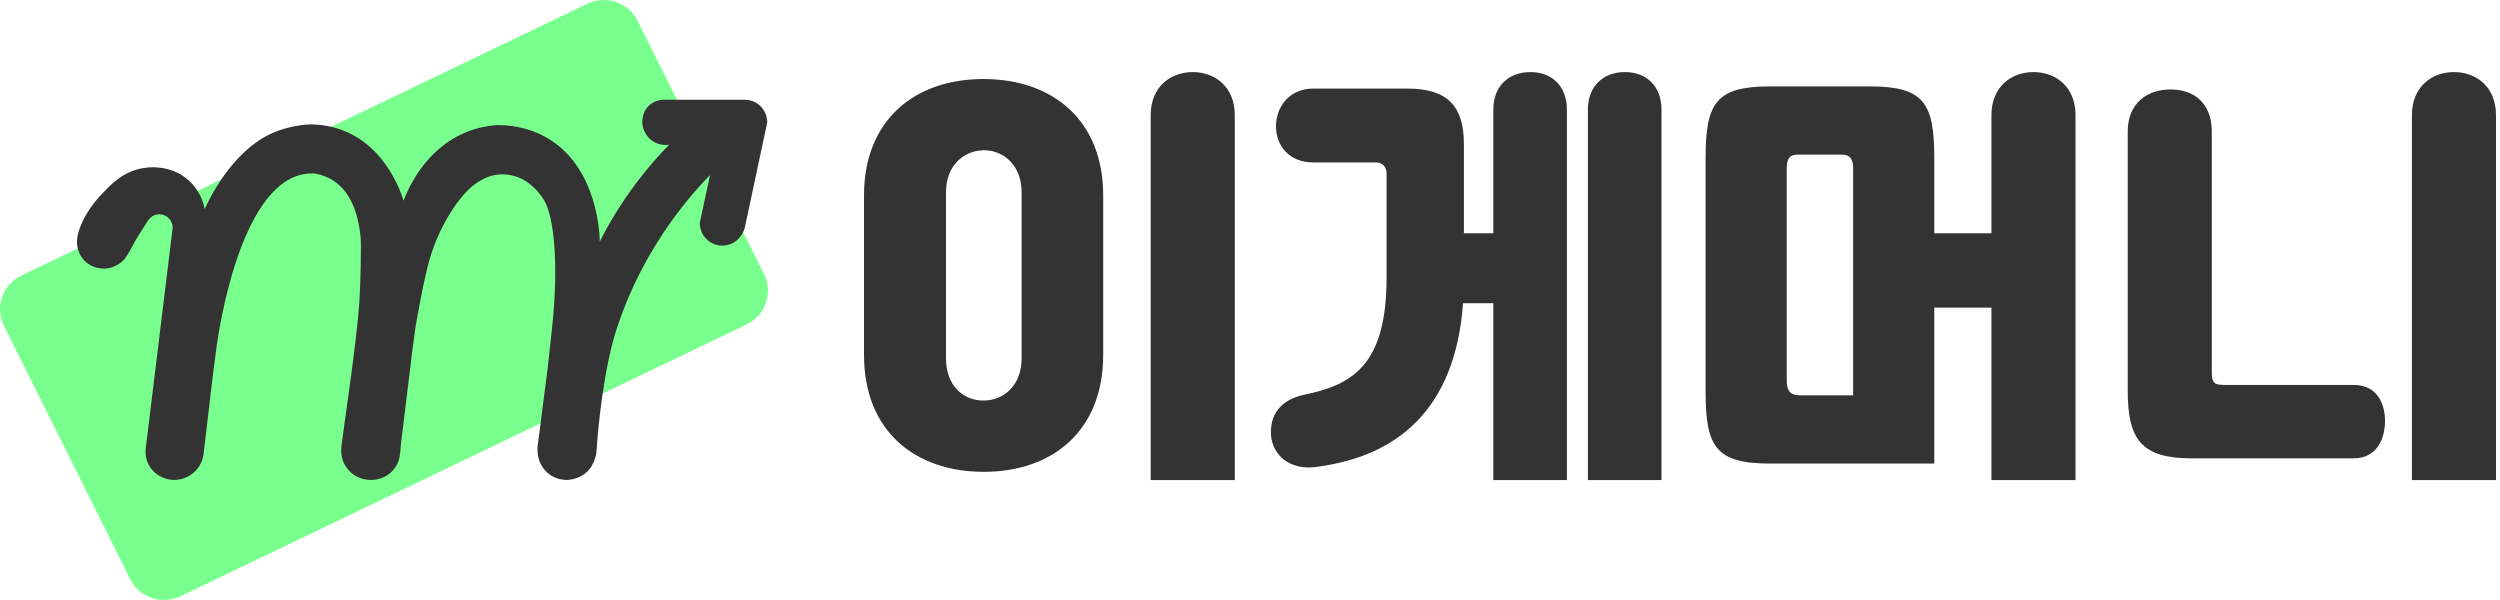 <svg width="100" height="24" viewBox="0 0 100 24" fill="none" xmlns="http://www.w3.org/2000/svg">
<path d="M30.563 10.966L25.504 0.832C25.137 0.097 24.242 -0.208 23.498 0.149L0.85 11.023C0.097 11.384 -0.214 12.286 0.156 13.03L5.21 23.168C5.576 23.903 6.472 24.208 7.216 23.851L29.87 12.975C30.623 12.613 30.934 11.711 30.564 10.966L30.563 10.966Z" fill="#79FF8D"/>
<path d="M5.832 17.918L6.907 9.107C6.907 9.061 6.899 8.902 6.779 8.76C6.686 8.652 6.575 8.61 6.527 8.596C6.501 8.588 6.331 8.539 6.152 8.62C6.015 8.682 5.941 8.791 5.902 8.85C5.528 9.417 5.365 9.719 5.365 9.719C5.143 10.128 5.03 10.335 4.904 10.444C4.815 10.521 4.571 10.726 4.202 10.744C4.136 10.747 3.712 10.761 3.389 10.438C3.17 10.218 3.116 9.963 3.099 9.875C3.053 9.64 3.092 9.434 3.155 9.234C3.367 8.552 3.832 8.012 4.093 7.741C4.475 7.345 4.844 6.962 5.465 6.783C5.834 6.677 6.136 6.688 6.236 6.693C6.434 6.705 6.987 6.745 7.49 7.165C8.022 7.608 8.154 8.187 8.188 8.363C8.308 8.092 9.256 6.015 10.942 5.302C11.732 4.968 12.466 4.975 12.466 4.975C12.835 4.982 13.291 5.043 13.773 5.238C15.463 5.925 16.039 7.695 16.14 8.027C16.311 7.581 17.002 5.934 18.691 5.269C19.115 5.103 19.518 5.03 19.867 5.005C20.36 5.001 21.089 5.074 21.82 5.479C23.954 6.663 23.991 9.507 23.99 9.664C24.358 8.936 24.85 8.107 25.505 7.247C25.931 6.688 26.36 6.204 26.766 5.789C26.688 5.8 26.401 5.832 26.12 5.652C25.769 5.427 25.706 5.049 25.697 4.99C25.692 4.95 25.64 4.514 25.97 4.213C26.225 3.98 26.532 3.986 26.597 3.989H29.791C29.87 3.989 30.134 4.002 30.369 4.199C30.678 4.459 30.691 4.832 30.691 4.889C30.392 6.297 30.091 7.704 29.791 9.112C29.769 9.188 29.661 9.539 29.311 9.722C29.145 9.809 28.987 9.824 28.89 9.826C28.817 9.826 28.536 9.814 28.292 9.598C28.001 9.338 27.991 8.984 27.99 8.926C28.128 8.284 28.264 7.643 28.401 7.001C27.355 8.081 25.7 10.083 24.701 13.048C24.138 14.717 23.924 17.178 23.88 17.764C23.875 17.825 23.873 17.886 23.87 17.947C23.863 18.108 23.811 18.588 23.448 18.901C23.134 19.173 22.776 19.195 22.666 19.197C22.542 19.197 22.271 19.176 22.008 18.997C21.839 18.883 21.725 18.738 21.647 18.594C21.517 18.353 21.476 18.074 21.511 17.802C21.642 16.781 21.774 15.761 21.905 14.74C21.962 14.227 22.018 13.713 22.074 13.2C22.359 10.614 22.165 8.657 21.759 7.999C21.46 7.513 21.051 7.258 21.051 7.258C20.975 7.209 20.87 7.148 20.737 7.096C20.643 7.059 20.329 6.944 19.939 6.981C19.536 7.018 19.255 7.196 19.102 7.294C18.724 7.534 18.372 7.966 18.083 8.41C17.611 9.13 17.278 9.932 17.08 10.77C16.923 11.436 16.812 12.002 16.735 12.439C16.622 13.071 16.642 12.781 16.322 15.424C16.229 16.194 16.135 16.965 16.042 17.735C16.026 17.866 16.015 17.997 16.005 18.129C15.992 18.299 15.93 18.613 15.663 18.872C15.318 19.208 14.891 19.199 14.818 19.197C14.712 19.196 14.373 19.179 14.069 18.929C13.924 18.81 13.827 18.671 13.764 18.538C13.659 18.322 13.628 18.077 13.658 17.839C13.766 16.969 14.274 13.616 14.373 12.099C14.386 11.895 14.416 11.341 14.428 10.651C14.438 9.966 14.445 9.624 14.417 9.408C14.366 8.997 14.216 7.752 13.286 7.195C13.123 7.097 12.895 6.993 12.594 6.94C12.496 6.934 12.309 6.931 12.087 6.979C9.566 7.524 8.741 13.301 8.661 13.888C8.459 15.395 8.381 16.15 8.361 16.316C8.265 17.118 8.188 17.768 8.142 18.169C8.128 18.27 8.072 18.591 7.796 18.86C7.461 19.189 7.049 19.196 6.971 19.197C6.878 19.197 6.512 19.186 6.191 18.902C6.172 18.886 6.155 18.869 6.138 18.853C5.894 18.61 5.789 18.26 5.831 17.918L5.832 17.918Z" fill="#333333"/>
<path d="M99.84 19.203H96.477V4.603C96.477 3.474 97.267 2.883 98.158 2.883C99.049 2.883 99.84 3.474 99.84 4.603V19.203ZM88.96 15.397H94.139C95.115 15.397 95.4 16.179 95.4 16.839C95.4 17.517 95.098 18.334 94.139 18.334H87.665C85.681 18.334 85.109 17.604 85.109 15.64V5.264C85.109 4.099 85.916 3.578 86.825 3.578C87.749 3.578 88.472 4.117 88.472 5.264V14.91C88.472 15.31 88.573 15.397 88.96 15.397Z" fill="#333333"/>
<path d="M81.34 2.883C82.231 2.883 83.021 3.474 83.021 4.603V19.203H79.658V12.303H77.371V18.542H70.796C68.627 18.542 68.224 17.864 68.224 15.675V6.324C68.224 4.134 68.627 3.456 70.796 3.456H74.799C76.968 3.456 77.371 4.134 77.371 6.324V9.331H79.658V4.603C79.658 3.474 80.449 2.883 81.34 2.883ZM72.024 15.814H74.126V6.759C74.126 6.411 74.042 6.185 73.672 6.185H71.906C71.536 6.185 71.469 6.411 71.469 6.759V15.223C71.469 15.605 71.587 15.814 72.024 15.814Z" fill="#333333"/>
<path d="M61.213 2.883C62.104 2.883 62.676 3.474 62.676 4.378V19.203H59.733V12.129H58.522C58.203 16.491 55.781 18.247 52.738 18.664C51.527 18.873 50.787 18.108 50.837 17.204C50.871 16.474 51.308 15.988 52.132 15.796C54.15 15.397 55.462 14.545 55.462 11.121V6.932C55.462 6.689 55.31 6.498 55.041 6.498H52.536C51.527 6.498 51.039 5.785 51.039 5.055C51.039 4.343 51.51 3.543 52.536 3.543H56.286C57.934 3.543 58.556 4.273 58.556 5.768V9.331H59.733V4.378C59.733 3.474 60.321 2.883 61.213 2.883ZM64.996 2.883C65.887 2.883 66.459 3.474 66.459 4.378V19.203H63.516V4.378C63.516 3.474 64.105 2.883 64.996 2.883Z" fill="#333333"/>
<path d="M49.391 19.203H46.028V4.603C46.028 3.474 46.818 2.883 47.709 2.883C48.601 2.883 49.391 3.474 49.391 4.603V19.203ZM34.56 14.197V7.819C34.56 4.812 36.577 3.161 39.335 3.161C42.093 3.161 44.128 4.795 44.128 7.819V14.197C44.128 17.239 42.093 18.873 39.352 18.873C36.594 18.873 34.56 17.239 34.56 14.197ZM37.839 7.697V14.319C37.839 15.466 38.562 16.022 39.335 16.022C40.109 16.022 40.865 15.466 40.865 14.319V7.697C40.865 6.585 40.109 5.994 39.335 6.011C38.562 6.029 37.839 6.602 37.839 7.697Z" fill="#333333"/>
</svg>
